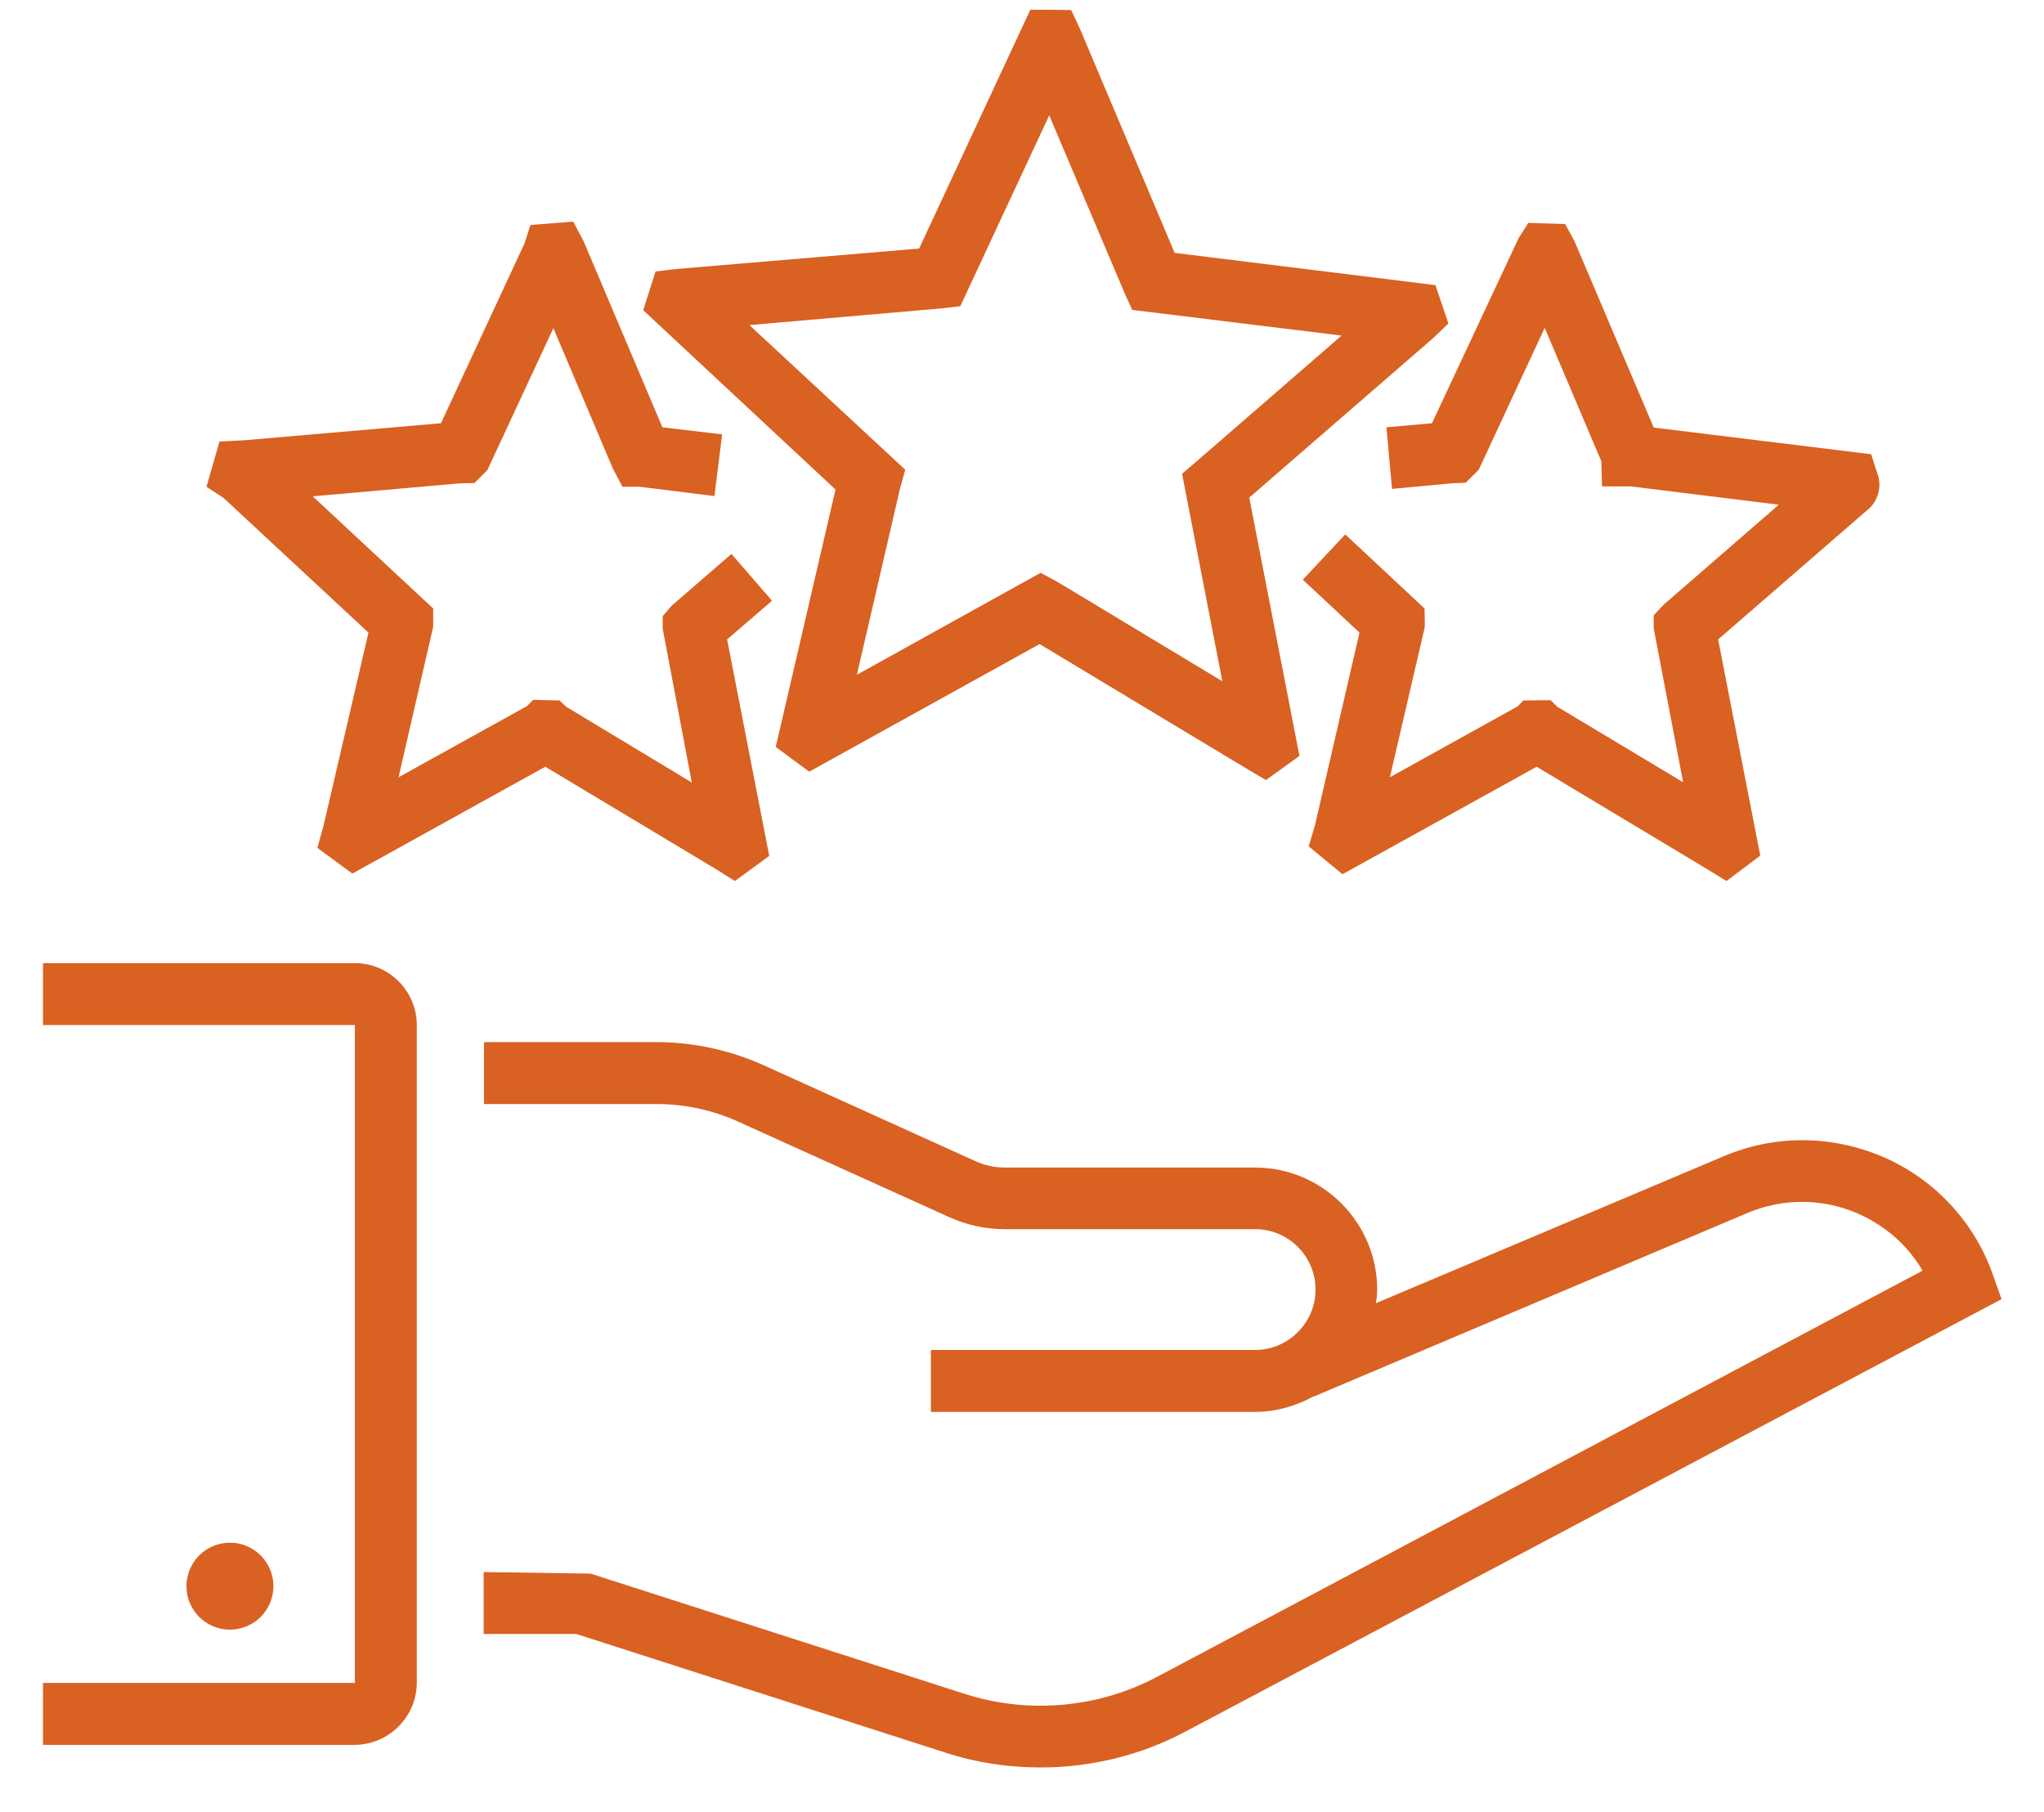 <?xml version="1.0" encoding="UTF-8"?>
<svg xmlns="http://www.w3.org/2000/svg" width="44" height="39" viewBox="0 0 44 39" fill="none">
  <path d="M37.099 24.89L29.619 28.05C29.632 27.957 29.646 27.863 29.646 27.763C29.646 26.31 28.466 25.13 27.012 25.13H21.626C21.406 25.13 21.192 25.083 20.992 24.99L16.426 22.923C15.706 22.601 14.927 22.433 14.139 22.43H10.419V23.763H14.139C14.732 23.763 15.332 23.89 15.879 24.137L20.446 26.203C20.819 26.37 21.219 26.457 21.632 26.457H27.019C27.739 26.457 28.319 27.043 28.319 27.757C28.319 28.47 27.732 29.057 27.019 29.057H20.039V30.39H27.012C27.472 30.39 27.899 30.263 28.272 30.057V30.063L37.612 26.11C37.99 25.949 38.397 25.867 38.807 25.869C39.218 25.871 39.623 25.958 39.999 26.123C40.586 26.383 41.066 26.803 41.386 27.35L24.899 36.097C23.639 36.763 22.139 36.897 20.779 36.463L12.712 33.87L10.412 33.837V35.17H12.406L20.372 37.73C21.032 37.943 21.712 38.043 22.399 38.043C23.479 38.043 24.559 37.783 25.519 37.27L43.086 27.963L42.892 27.417C42.693 26.859 42.382 26.348 41.977 25.916C41.572 25.483 41.083 25.139 40.539 24.903C39.432 24.43 38.212 24.417 37.099 24.89ZM8.972 36.217V22.063C8.972 21.33 8.372 20.73 7.639 20.73H0.926V22.063H7.639V36.223H0.926V37.557H7.639C8.372 37.55 8.972 36.95 8.972 36.217Z" fill="#D96122"></path>
  <path d="M5.886 34.143C5.885 34.266 5.861 34.388 5.813 34.501C5.766 34.615 5.697 34.718 5.61 34.804C5.522 34.891 5.419 34.96 5.305 35.006C5.192 35.053 5.07 35.077 4.947 35.077C4.824 35.076 4.702 35.052 4.589 35.004C4.476 34.957 4.373 34.888 4.286 34.801C4.199 34.713 4.131 34.61 4.084 34.496C4.037 34.383 4.013 34.261 4.014 34.138C4.014 33.89 4.114 33.652 4.29 33.477C4.466 33.302 4.704 33.204 4.952 33.205C5.201 33.205 5.438 33.305 5.613 33.481C5.788 33.657 5.886 33.895 5.886 34.143ZM16.699 16.077L17.419 16.61L22.379 13.863L26.866 16.563L27.252 16.79L27.972 16.27L26.892 10.71L30.859 7.27L31.179 6.963L30.899 6.137L25.286 5.443L23.246 0.617L23.059 0.217L22.632 0.21H22.179L19.786 5.35L14.559 5.79L14.112 5.843L13.846 6.677L17.986 10.537L16.699 16.077ZM16.132 6.997L20.279 6.637L20.672 6.59L22.586 2.483L24.206 6.303L24.372 6.67L28.879 7.223L25.759 9.93L25.446 10.197L26.312 14.663L22.739 12.51L22.399 12.33L18.446 14.523L19.372 10.523L19.486 10.11L16.132 6.997Z" fill="#D96122"></path>
  <path d="M7.932 13.617L6.965 17.77L6.832 18.25L7.585 18.803L11.739 16.503L15.405 18.703L15.819 18.963L16.559 18.423L15.652 13.763L16.619 12.93L15.745 11.923L14.459 13.037L14.265 13.263V13.53L14.892 16.843L12.185 15.21L12.045 15.077L11.479 15.063L11.345 15.197L8.579 16.73L9.325 13.49V13.097L6.732 10.683L9.905 10.403L10.212 10.397L10.492 10.117L11.912 7.063L13.192 10.083L13.399 10.477H13.772L15.379 10.677L15.545 9.35L14.259 9.197L12.565 5.197L12.339 4.77L11.419 4.843L11.292 5.237L9.492 9.11L5.252 9.477L4.725 9.503L4.445 10.477L4.812 10.717L7.932 13.617ZM29.845 9.197L29.965 10.523L31.252 10.403L31.552 10.39L31.832 10.11L33.252 7.057L34.472 9.93L34.485 10.47H35.112L38.292 10.863L35.819 13.01L35.599 13.243V13.53L36.232 16.837L33.519 15.21L33.379 15.07L32.792 15.077L32.672 15.203L29.919 16.73L30.672 13.49L30.665 13.097L28.959 11.503L28.045 12.477L29.265 13.617L28.305 17.77L28.172 18.217L28.899 18.817L33.079 16.503L36.752 18.71L37.165 18.963L37.892 18.417L36.985 13.763L40.192 10.983C40.412 10.81 40.505 10.517 40.432 10.25L40.279 9.777L35.599 9.203L33.892 5.19L33.692 4.823L32.899 4.797L32.692 5.123L30.825 9.11L29.845 9.197Z" fill="#D96122"></path>
</svg>
